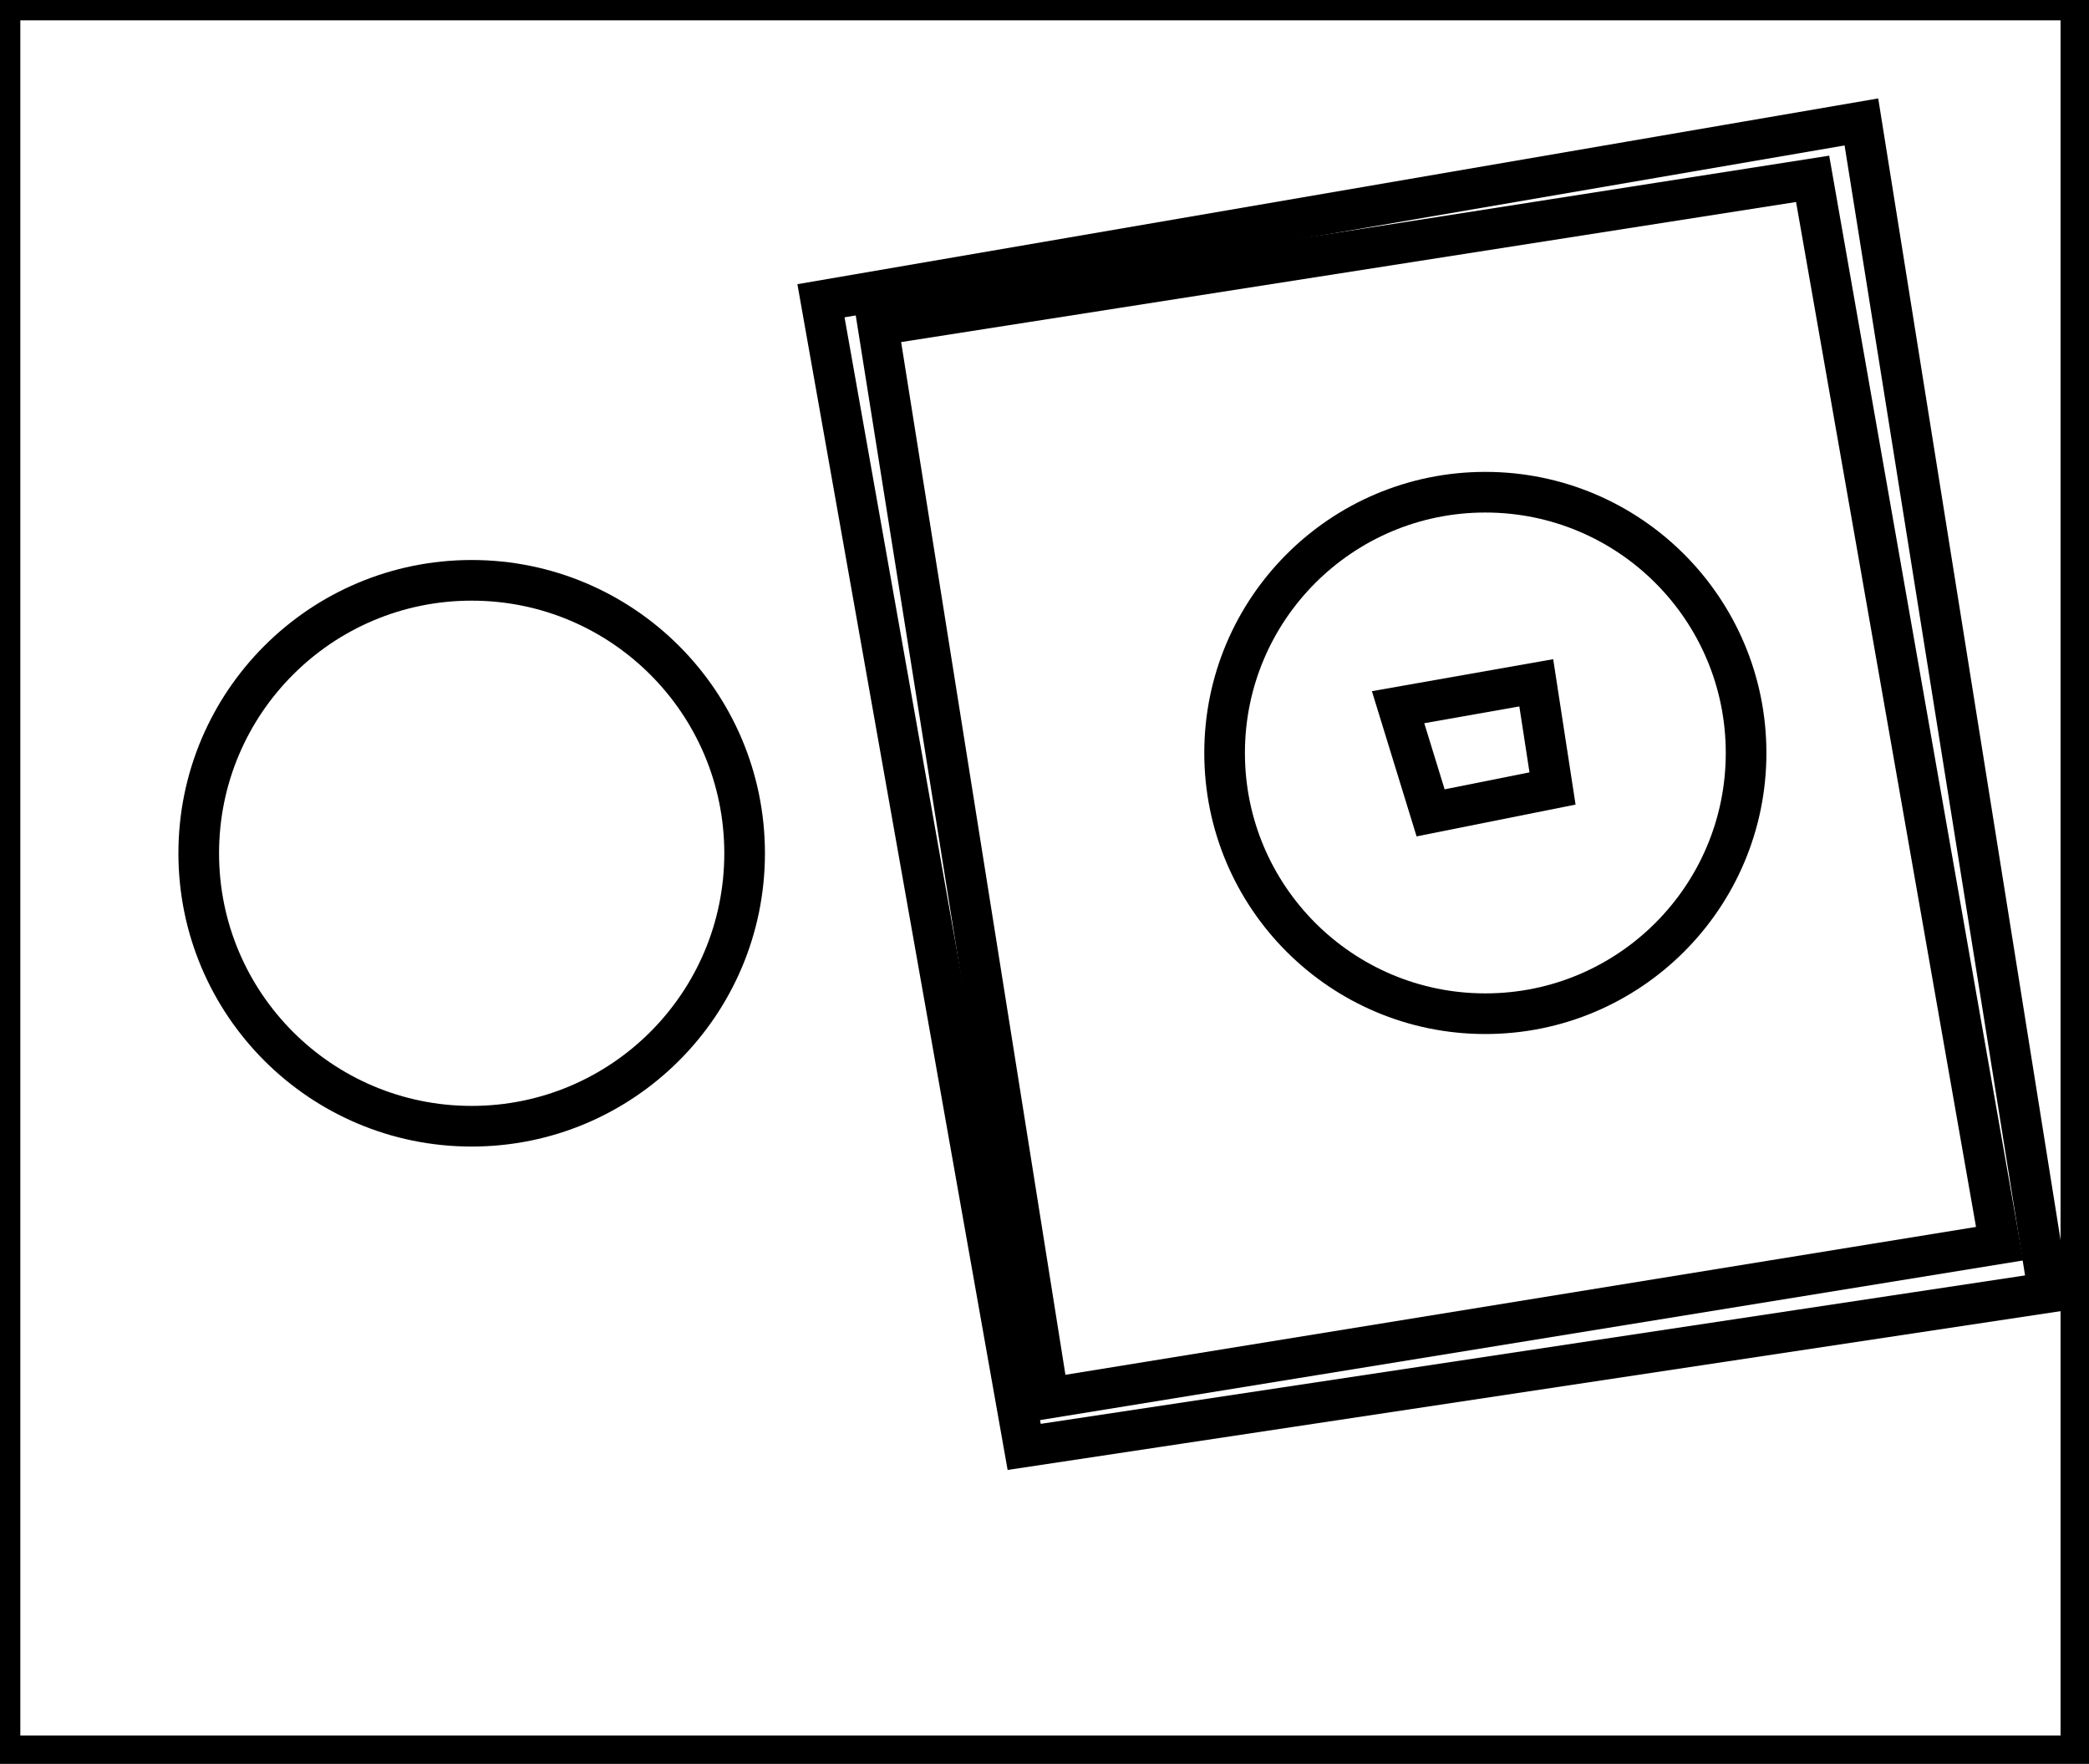 <?xml version="1.0" encoding="utf-8" ?>
<svg baseProfile="full" height="217" version="1.1" width="257" xmlns="http://www.w3.org/2000/svg" xmlns:ev="http://www.w3.org/2001/xml-events" xmlns:xlink="http://www.w3.org/1999/xlink"><defs /><rect fill="white" height="217" width="257" x="0" y="0" /><path d="M 189,84 L 172,87 L 176,100 L 191,97 Z" fill="none" stroke="black" stroke-width="5" /><circle cx="58.028" cy="104.972" fill="none" r="33.579" stroke="black" stroke-width="5" /><circle cx="182.735" cy="92.63" fill="none" r="32.078" stroke="black" stroke-width="5" /><path d="M 223,22 L 108,40 L 129,172 L 246,153 Z" fill="none" stroke="black" stroke-width="5" /><path d="M 229,15 L 252,159 L 126,178 L 101,37 Z" fill="none" stroke="black" stroke-width="5" /><path d="M 0,0 L 0,216 L 256,216 L 256,0 Z" fill="none" stroke="black" stroke-width="5" /></svg>